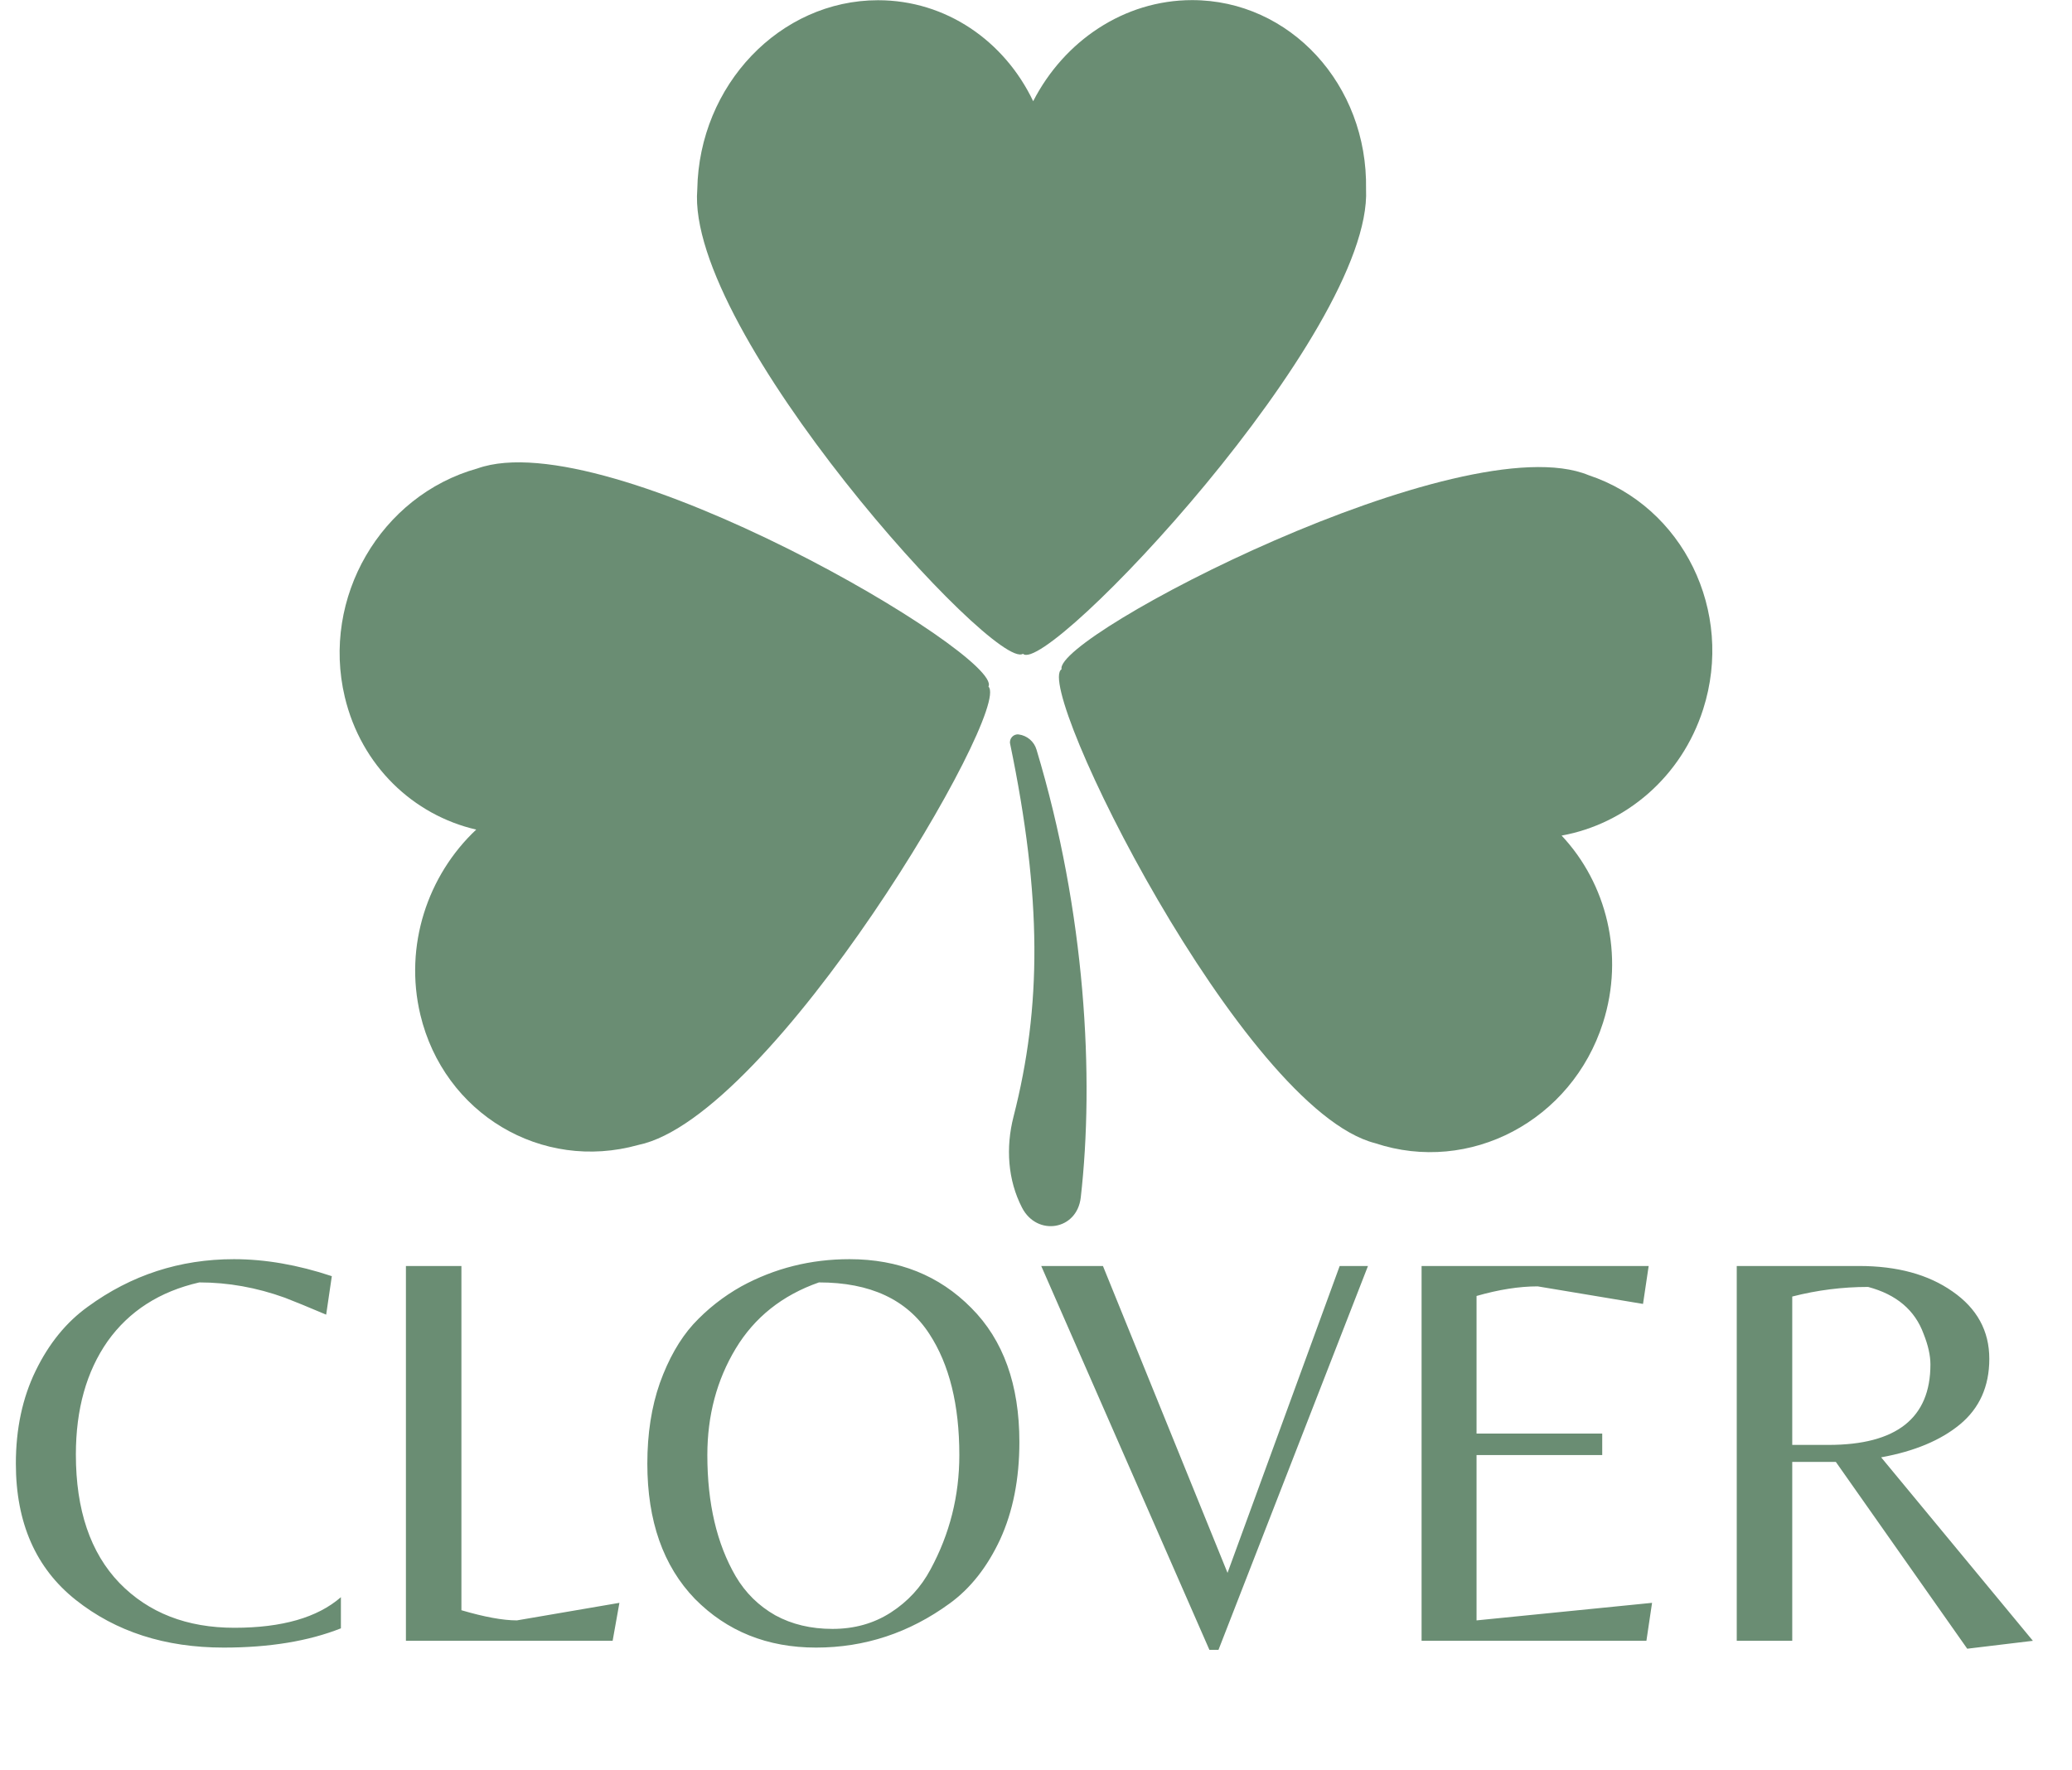 <svg width="55" height="47" viewBox="0 0 55 47" fill="none" xmlns="http://www.w3.org/2000/svg">
<path fill-rule="evenodd" clip-rule="evenodd" d="M27.425 2.687C28.243 1.092 29.833 0.004 31.642 0.003C34.243 0.002 36.311 2.249 36.261 5.023C36.439 8.83 27.781 17.974 27.154 17.357C26.414 17.849 18.196 8.809 18.509 5.028C18.558 2.256 20.706 0.007 23.306 0.006C25.115 0.005 26.665 1.092 27.425 2.687Z" fill="#6A8D73"/>
<path fill-rule="evenodd" clip-rule="evenodd" d="M28.179 17.768C27.419 18.223 32.979 29.453 36.503 30.351C39.013 31.185 41.721 29.754 42.55 27.156C43.127 25.349 42.644 23.452 41.452 22.184C43.147 21.877 44.633 20.635 45.21 18.828C46.039 16.231 44.678 13.45 42.169 12.616C38.825 11.235 27.962 16.892 28.179 17.768Z" fill="#6A8D73"/>
<path fill-rule="evenodd" clip-rule="evenodd" d="M12.641 22.025C10.973 21.641 9.587 20.334 9.152 18.503C8.526 15.872 10.102 13.156 12.673 12.437C16.142 11.2 26.657 17.424 26.238 18.229C26.873 18.837 20.506 29.665 16.942 30.398C14.373 31.116 11.783 29.567 11.157 26.937C10.722 25.107 11.352 23.236 12.641 22.025Z" fill="#6A8D73"/>
<path d="M27.513 19.9C27.448 19.684 27.264 19.529 27.041 19.499C26.902 19.48 26.784 19.61 26.813 19.747C27.663 23.84 27.65 26.733 26.904 29.644C26.694 30.463 26.749 31.328 27.13 32.064C27.526 32.83 28.588 32.665 28.688 31.793C29.051 28.618 28.819 24.233 27.513 19.9Z" fill="#6A8D73"/>
<path d="M5.937 43.742C4.384 43.742 3.076 43.321 2.014 42.479C0.952 41.638 0.421 40.43 0.421 38.857C0.421 37.935 0.596 37.113 0.947 36.392C1.298 35.67 1.759 35.104 2.33 34.693C3.482 33.851 4.775 33.43 6.208 33.43C7.04 33.43 7.907 33.581 8.808 33.881L8.658 34.903C8.187 34.703 7.821 34.553 7.561 34.453C6.809 34.182 6.053 34.047 5.291 34.047C4.239 34.287 3.427 34.808 2.856 35.61C2.295 36.412 2.014 37.414 2.014 38.616C2.014 40.089 2.4 41.227 3.172 42.028C3.943 42.82 4.96 43.216 6.223 43.216C7.486 43.216 8.428 42.945 9.049 42.404V43.231C8.187 43.572 7.15 43.742 5.937 43.742ZM10.775 43.562V33.611H12.248V42.75C12.86 42.93 13.351 43.02 13.721 43.02L16.442 42.554L16.262 43.562H10.775ZM22.549 33.43C23.852 33.43 24.929 33.861 25.781 34.723C26.633 35.575 27.059 36.762 27.059 38.285C27.059 39.267 26.888 40.129 26.548 40.871C26.207 41.602 25.761 42.169 25.21 42.569C24.138 43.351 22.955 43.742 21.662 43.742C20.37 43.742 19.297 43.311 18.446 42.449C17.604 41.577 17.183 40.38 17.183 38.857C17.183 38.065 17.293 37.353 17.514 36.722C17.744 36.081 18.04 35.56 18.401 35.159C18.771 34.758 19.197 34.422 19.678 34.152C20.56 33.671 21.517 33.43 22.549 33.43ZM19.528 41.848C19.788 42.289 20.139 42.635 20.58 42.885C21.021 43.126 21.527 43.246 22.098 43.246C22.68 43.246 23.196 43.101 23.647 42.81C24.098 42.519 24.448 42.139 24.699 41.668C25.21 40.726 25.465 39.714 25.465 38.631C25.465 37.298 25.2 36.226 24.669 35.414C24.078 34.503 23.101 34.047 21.738 34.047C20.766 34.387 20.029 34.974 19.528 35.805C19.027 36.637 18.776 37.579 18.776 38.631C18.776 39.914 19.027 40.986 19.528 41.848ZM32.103 43.802L27.639 33.611H29.277L32.584 41.758L35.561 33.611H36.312L32.344 43.802H32.103ZM37.735 43.562V33.611H43.763L43.613 34.618L40.817 34.152C40.326 34.152 39.785 34.237 39.194 34.407V38.06H42.53V38.631H39.194V43.02L43.853 42.554L43.703 43.562H37.735ZM47.574 38.812V43.562H46.101V33.611H49.348C50.36 33.611 51.186 33.836 51.828 34.287C52.479 34.738 52.805 35.334 52.805 36.076C52.805 36.807 52.544 37.389 52.023 37.819C51.512 38.24 50.816 38.531 49.934 38.691L53.962 43.562L52.219 43.772L48.731 38.812H47.574ZM47.574 38.361H48.536C50.34 38.361 51.242 37.649 51.242 36.226C51.242 35.986 51.181 35.715 51.061 35.414C50.831 34.783 50.34 34.367 49.588 34.167C48.907 34.167 48.235 34.252 47.574 34.422V38.361Z" fill="#6A8D73"/>
</svg>
